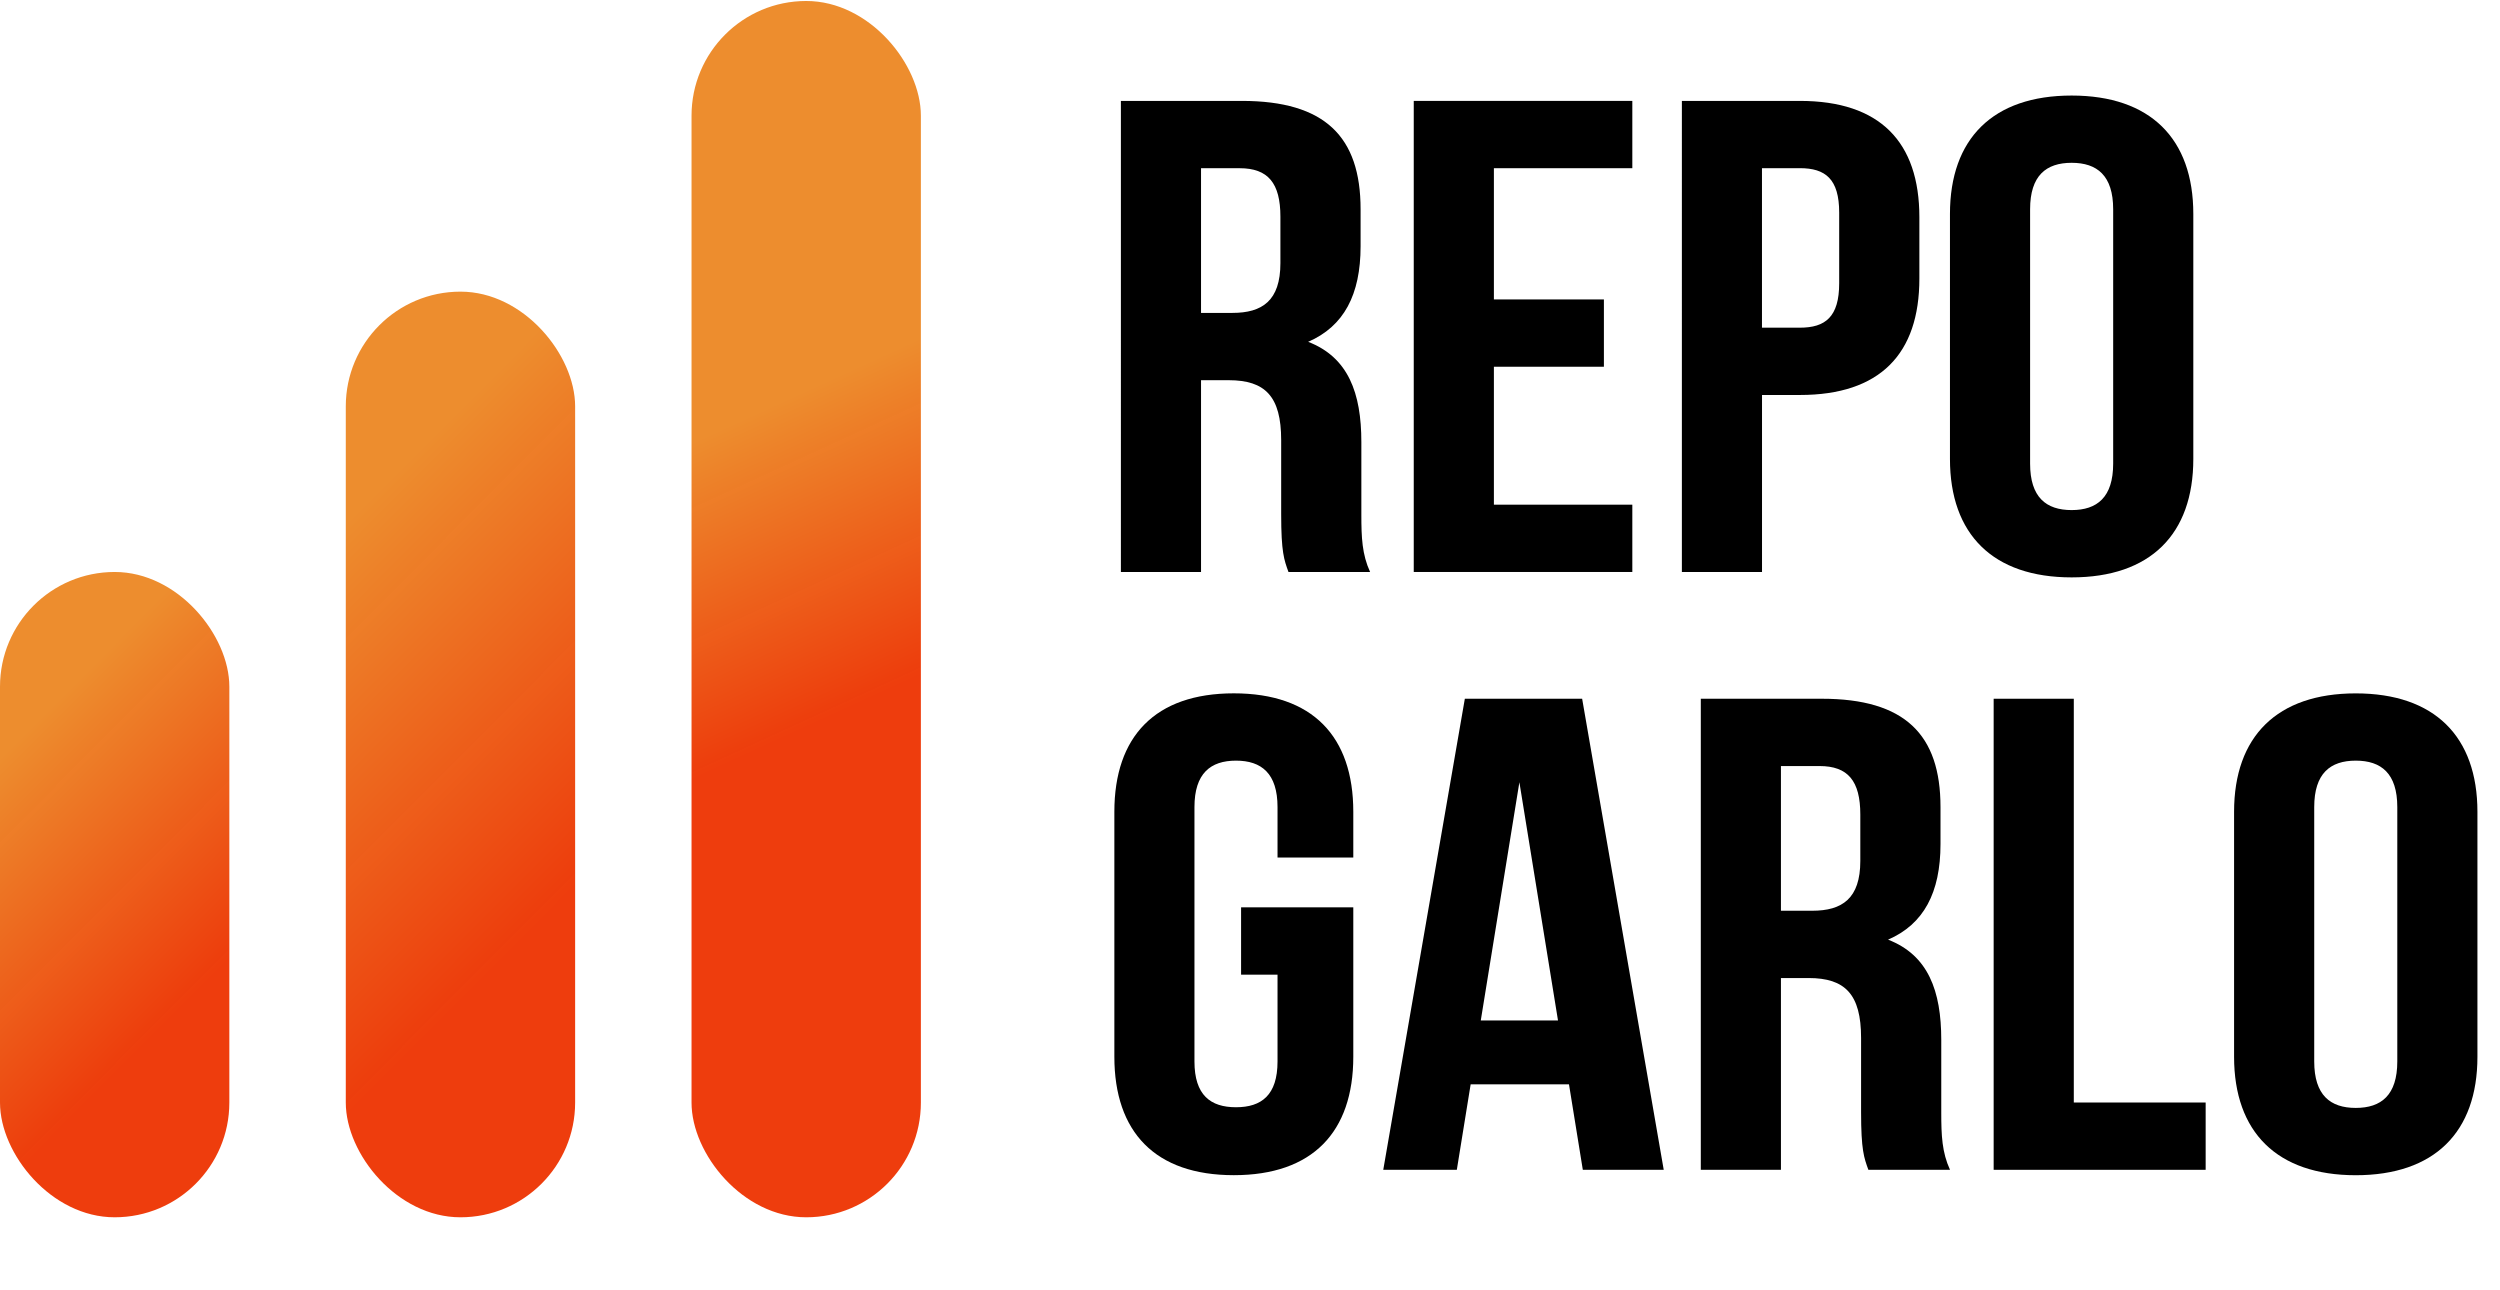 <?xml version="1.0" encoding="UTF-8"?>
<svg id="Capa_2" data-name="Capa 2" xmlns="http://www.w3.org/2000/svg" xmlns:xlink="http://www.w3.org/1999/xlink" viewBox="0 0 554.96 286.42">
  <defs>
    <style>
      .cls-1 {
        fill: url(#Degradado_sin_nombre_4-2);
      }

      .cls-2 {
        fill: url(#Degradado_sin_nombre_4);
      }

      .cls-3 {
        fill: url(#Degradado_sin_nombre_4-3);
      }
    </style>
    <linearGradient id="Degradado_sin_nombre_4" data-name="Degradado sin nombre 4" x1="-15.66" y1="157.65" x2="66.58" y2="239.55" gradientUnits="userSpaceOnUse">
      <stop offset=".16" stop-color="#ed8d2e"/>
      <stop offset=".74" stop-color="#ed3b0a" stop-opacity=".99"/>
    </linearGradient>
    <linearGradient id="Degradado_sin_nombre_4-2" data-name="Degradado sin nombre 4" x1="45.54" y1="111.04" x2="158.89" y2="223.92" xlink:href="#Degradado_sin_nombre_4"/>
    <linearGradient id="Degradado_sin_nombre_4-3" data-name="Degradado sin nombre 4" x1="152.72" y1="77.98" x2="201.52" y2="184.39" xlink:href="#Degradado_sin_nombre_4"/>
  </defs>
  <g id="Logotipo_1_1500_x_1500_px" data-name="Logotipo 1 1500 x 1500 px">
    <g id="Elementos_gráficos" data-name="Elementos gráficos">
      <rect class="cls-2" x="0" y="126.97" width="50.91" height="143.25" rx="25.46" ry="25.46"/>
      <rect class="cls-1" x="76.76" y="64.74" width="50.91" height="205.48" rx="25.46" ry="25.46"/>
      <rect class="cls-3" x="153.51" y=".22" width="50.91" height="270" rx="25.46" ry="25.46"/>
    </g>
    <g id="Texto">
      <g id="Justo_como_en_casa" data-name="Justocomoen casa">
        <path d="M286.02,126.97c-.97-2.69-1.62-4.33-1.62-12.85v-16.43c0-9.71-3.56-13.29-11.64-13.29h-6.15v42.57h-17.79V22.4h26.85c18.44,0,26.36,7.92,26.36,24.05v8.22c0,10.76-3.72,17.78-11.64,21.21,8.9,3.44,11.81,11.35,11.81,22.26v16.13c0,5.08.16,8.81,1.94,12.7h-18.11ZM266.61,37.34v32.12h6.95c6.63,0,10.67-2.69,10.67-11.05v-10.31c0-7.47-2.75-10.76-9.06-10.76h-8.57Z"/>
        <path d="M331.62,66.47h24.42v14.94h-24.42v30.62h30.73v14.94h-48.52V22.4h48.52v14.94h-30.73v29.13Z"/>
        <path d="M426.07,48.25v13.59c0,16.73-8.73,25.84-26.52,25.84h-8.41v39.29h-17.79V22.4h26.2c17.79,0,26.52,9.11,26.52,25.84ZM391.13,37.34v35.4h8.41c5.66,0,8.73-2.39,8.73-9.86v-15.69c0-7.47-3.07-9.86-8.73-9.86h-8.41Z"/>
        <path d="M432.86,47.5c0-16.73,9.54-26.29,27.01-26.29s27.01,9.56,27.01,26.29v54.38c0,16.73-9.54,26.29-27.01,26.29s-27.01-9.56-27.01-26.29v-54.38ZM450.65,102.92c0,7.47,3.56,10.31,9.22,10.31s9.22-2.84,9.22-10.31v-56.47c0-7.47-3.56-10.31-9.22-10.31s-9.22,2.84-9.22,10.31v56.47Z"/>
        <path d="M275.5,201.42h24.91v33.16c0,16.73-9.06,26.29-26.52,26.29s-26.52-9.56-26.52-26.29v-54.38c0-16.73,9.06-26.29,26.52-26.29s26.52,9.56,26.52,26.29v10.16h-16.82v-11.2c0-7.47-3.56-10.31-9.22-10.31s-9.22,2.84-9.22,10.31v56.47c0,7.47,3.56,10.16,9.22,10.16s9.22-2.69,9.22-10.16v-19.27h-8.09v-14.94Z"/>
        <path d="M369.31,259.68h-17.95l-3.07-18.97h-21.83l-3.07,18.97h-16.33l18.11-104.57h26.04l18.11,104.57ZM328.71,226.52h17.14l-8.57-52.88-8.57,52.88Z"/>
        <path d="M414.75,259.68c-.97-2.69-1.62-4.33-1.62-12.85v-16.43c0-9.71-3.56-13.29-11.64-13.29h-6.15v42.57h-17.79v-104.57h26.85c18.44,0,26.36,7.92,26.36,24.05v8.22c0,10.76-3.72,17.78-11.64,21.21,8.9,3.44,11.81,11.35,11.81,22.26v16.13c0,5.08.16,8.81,1.94,12.7h-18.11ZM395.34,170.05v32.12h6.95c6.63,0,10.67-2.69,10.67-11.05v-10.31c0-7.47-2.75-10.76-9.06-10.76h-8.57Z"/>
        <path d="M442.56,155.11h17.79v89.63h29.27v14.94h-47.06v-104.57Z"/>
        <path d="M495.93,180.21c0-16.73,9.54-26.29,27.01-26.29s27.01,9.56,27.01,26.29v54.38c0,16.73-9.54,26.29-27.01,26.29s-27.01-9.56-27.01-26.29v-54.38ZM513.72,235.63c0,7.47,3.56,10.31,9.22,10.31s9.22-2.84,9.22-10.31v-56.47c0-7.47-3.56-10.31-9.22-10.31s-9.22,2.84-9.22,10.31v56.47Z"/>
      </g>
    </g>
  </g>
</svg>